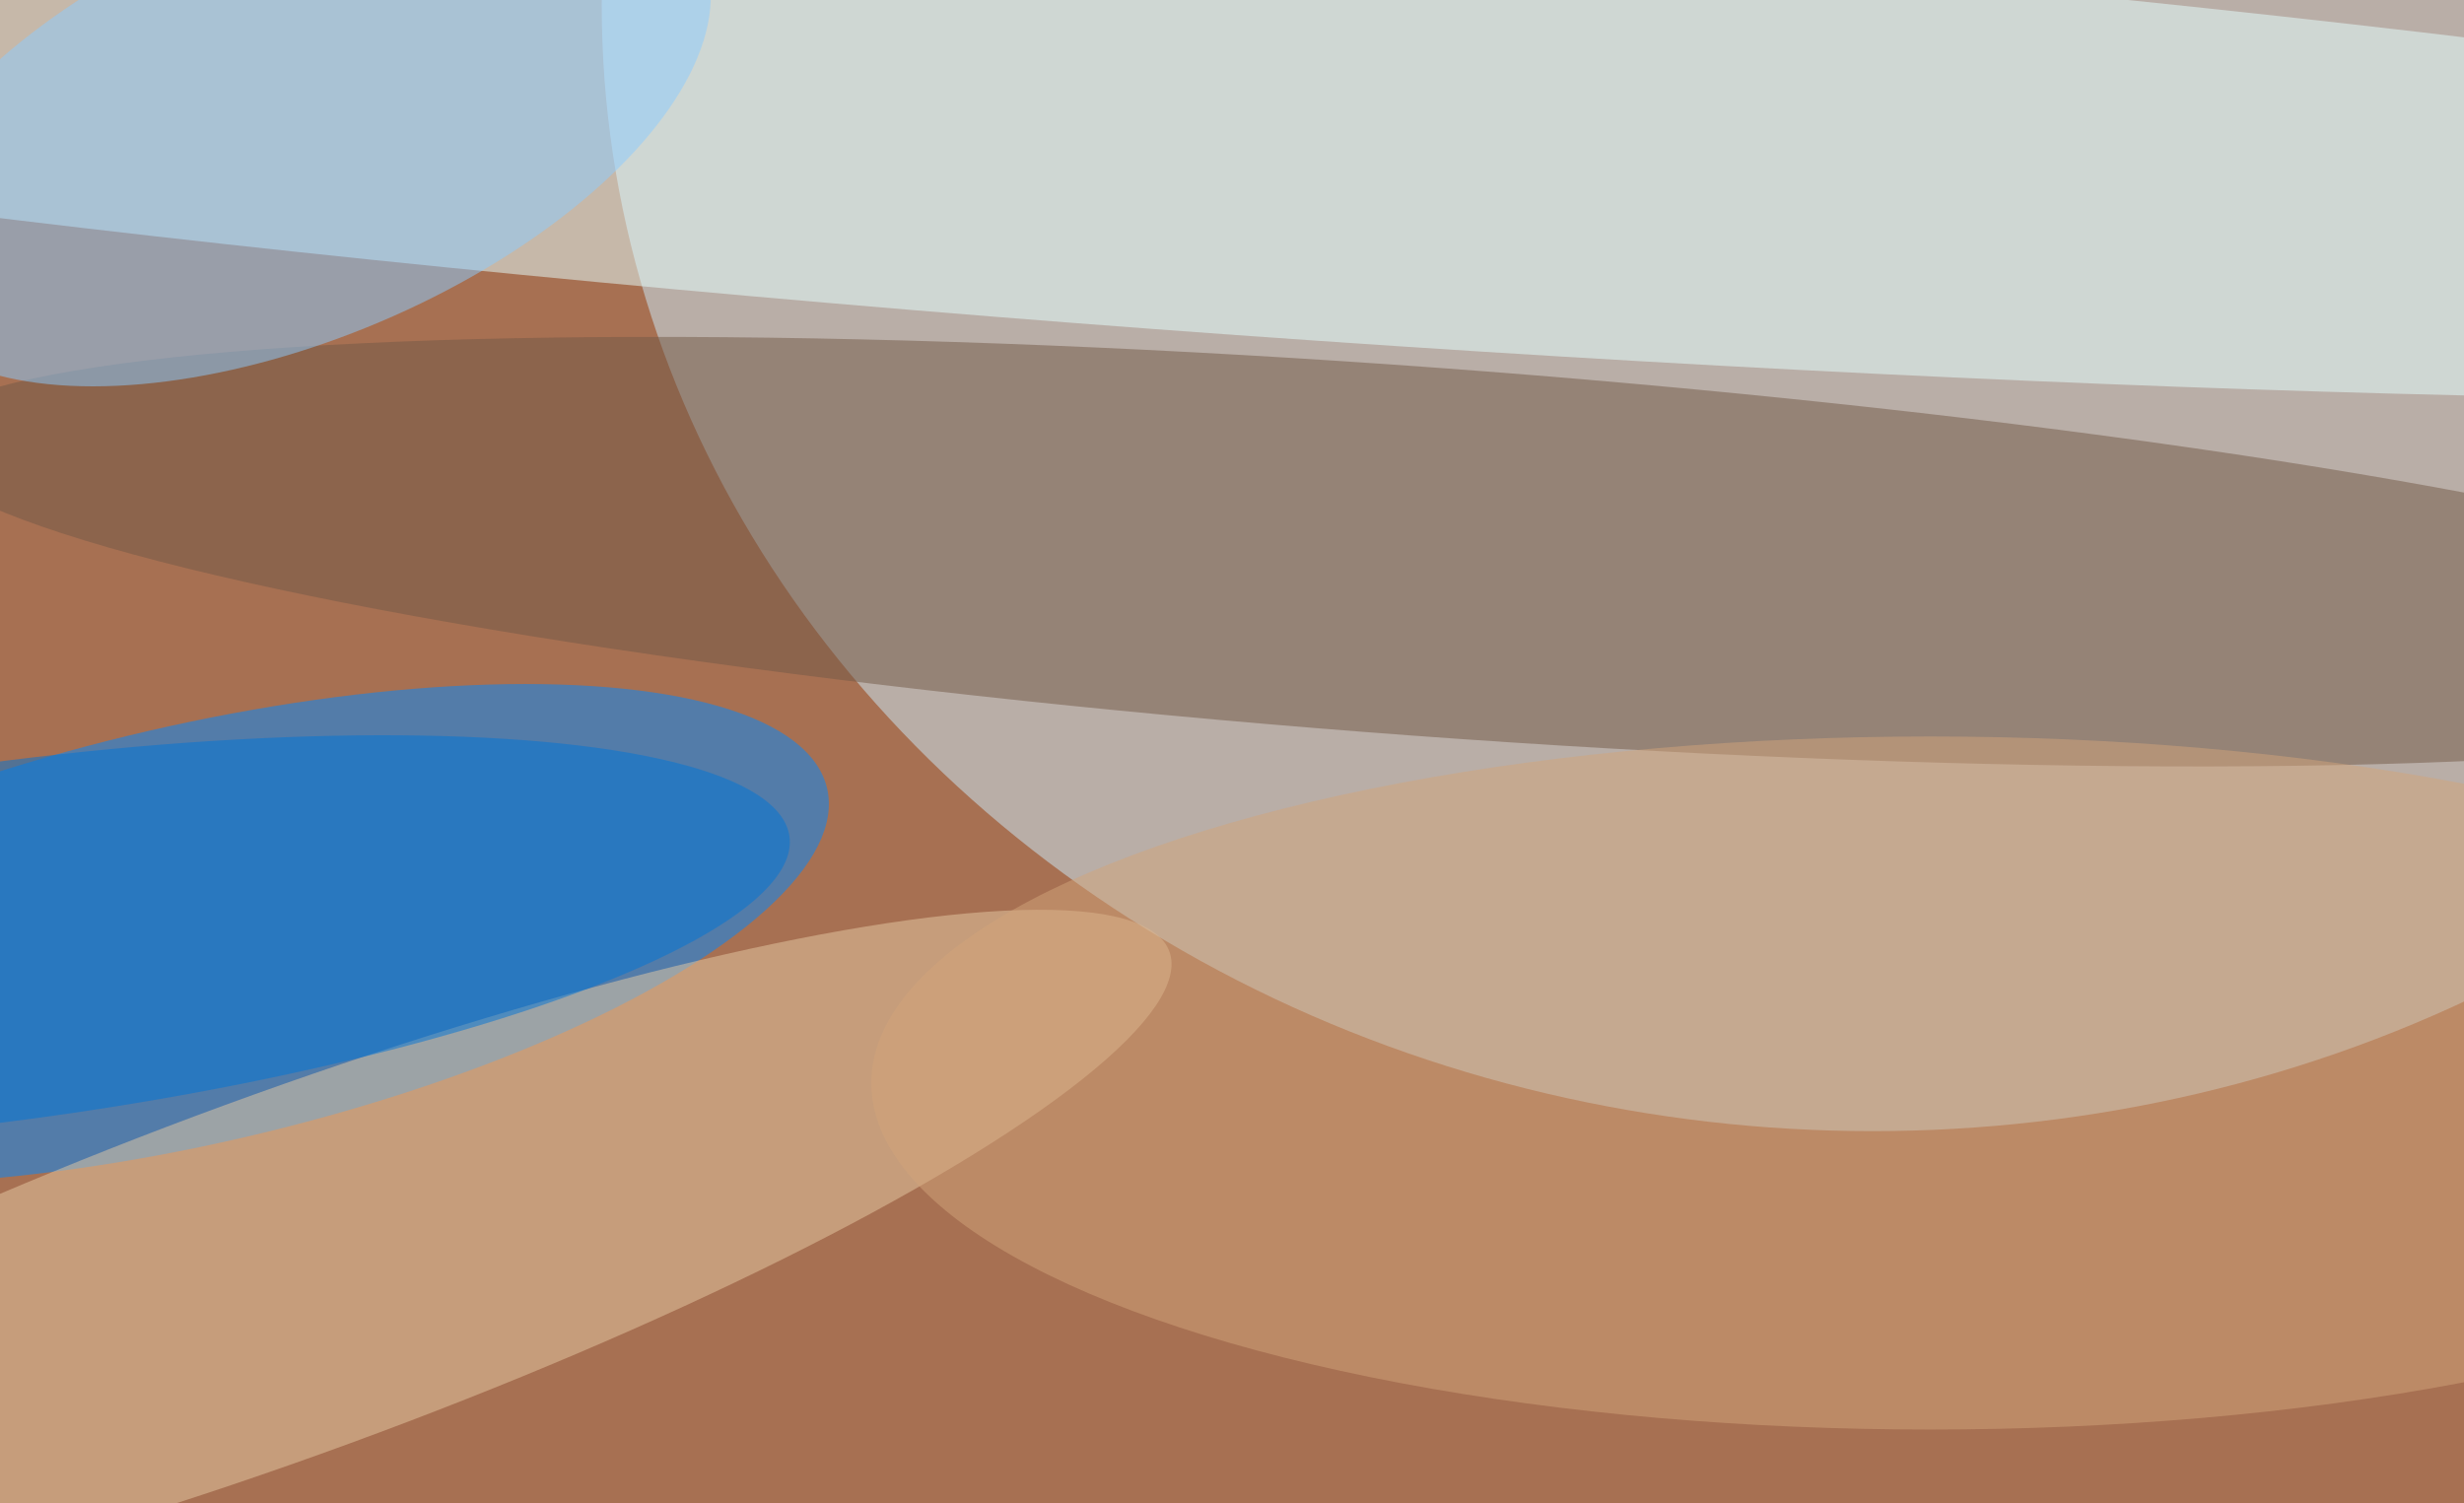 <svg xmlns="http://www.w3.org/2000/svg" width="300" height="183"><rect width="100%" height="100%" fill="#333333" stroke="none"/><g filter="blur(12px)"><rect width="200%" height="200%" x="-50%" y="-50%" fill="#a77052"/><rect width="100%" height="100%" fill="#a77052"/><g fill-opacity=".5" transform="translate(.6 .6)scale(1.172)"><ellipse cx="194" fill="#cdecfc" rx="132" ry="117"/><circle r="1" fill="#0089ff" transform="rotate(-103 48.3 40.4)scale(21.688 67.34)"/><circle r="1" fill="#e7ffff" transform="matrix(1.527 -21.302 254.347 18.232 129.5 13)"/><circle r="1" fill="#735946" transform="matrix(-157.148 -11.54 1.402 -19.097 147.5 56.8)"/><circle r="1" fill="#e7cba5" transform="rotate(69.9 -79.7 86.9)scale(18.733 97.617)"/><circle r="1" fill="#8dccff" transform="rotate(-113 19.3 -3.8)scale(22.194 45.741)"/><ellipse cx="200" cy="112" fill="#d2a57a" rx="110" ry="36"/><circle r="1" fill="#0074d6" transform="matrix(-2.467 -18.452 81.505 -10.897 0 97.3)"/></g></g></svg>